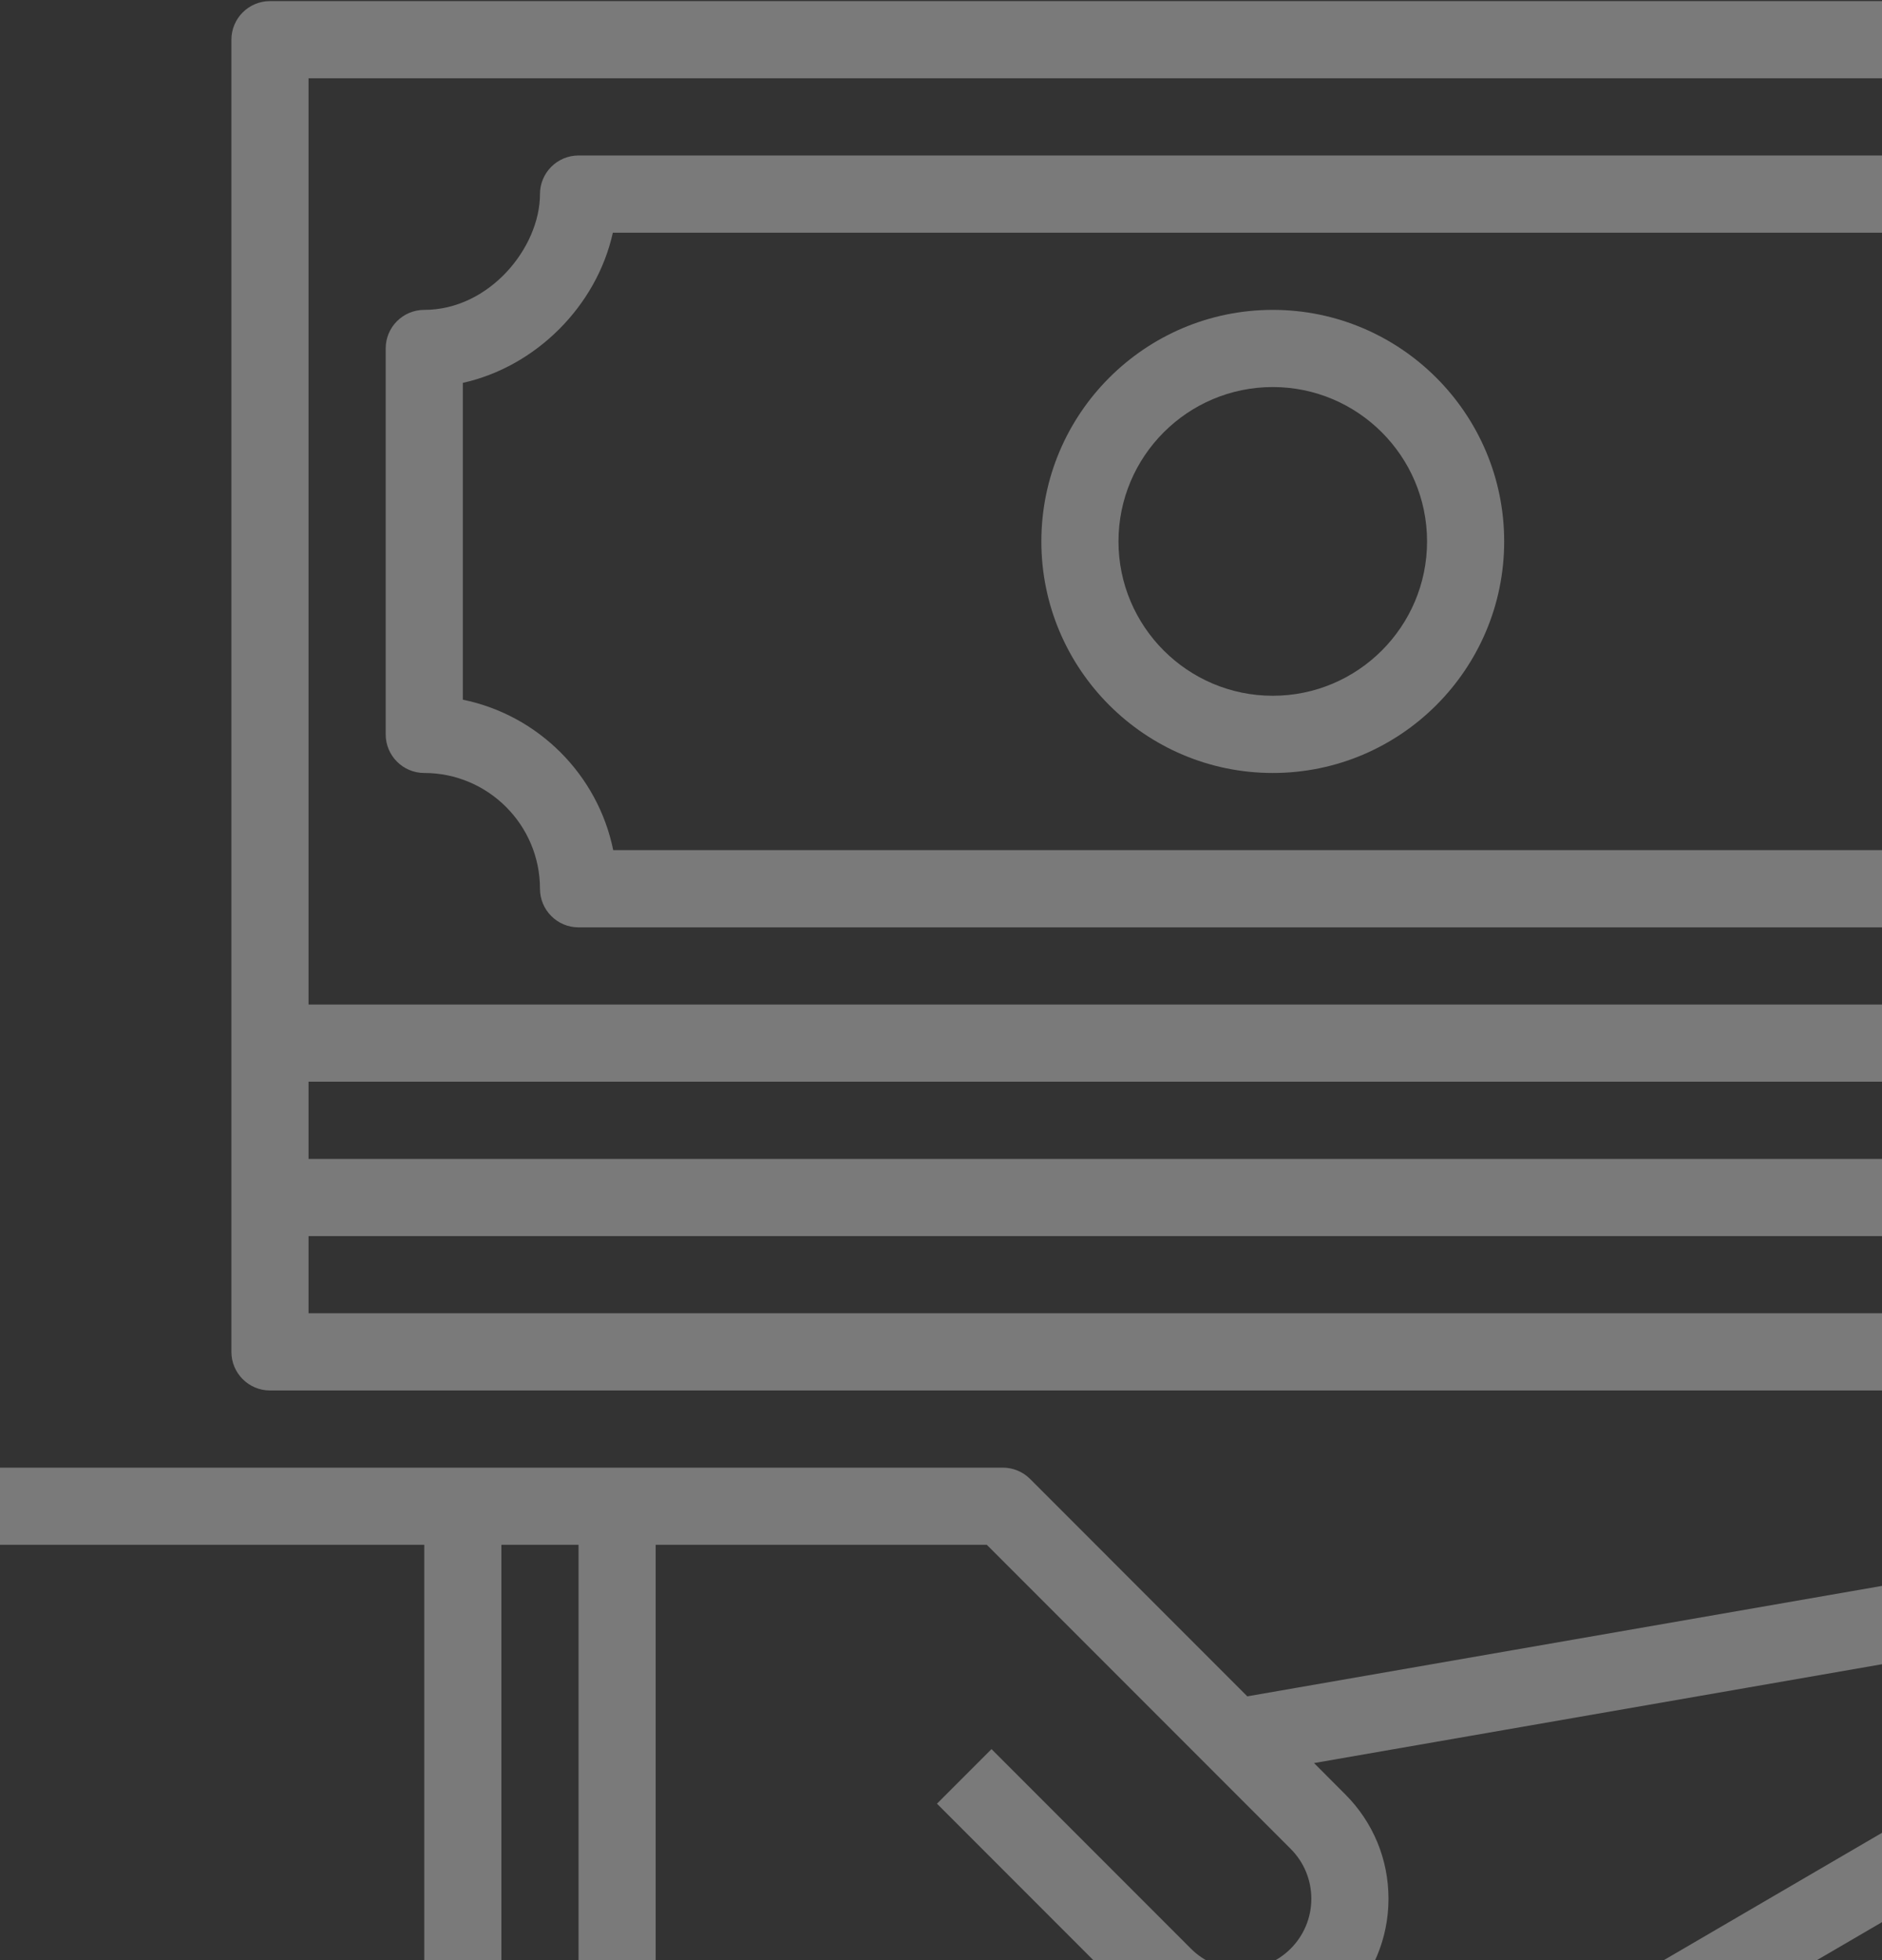 <?xml version="1.0" encoding="UTF-8"?>
<svg width="49px" height="51px" viewBox="0 0 49 51" version="1.1" xmlns="http://www.w3.org/2000/svg" xmlns:xlink="http://www.w3.org/1999/xlink">
    <rect x="0" y="0" width="49" height="51" fill="#333333" stroke="none"/>
    <!-- Generator: Sketch 46.2 (44496) - http://www.bohemiancoding.com/sketch -->
    <title>cash-money</title>
    <desc>Created with Sketch.</desc>
    <defs></defs>
    <g id="Symbols" stroke="none" stroke-width="1" fill="none" fill-rule="evenodd" opacity="0.35">
        <g id="Form-thanh-toán-2" transform="translate(-181, -195)" fill-rule="nonzero" fill="#FFFFFF">
            <g id="Group-Copy-2" transform="translate(0, 164)">
                <g id="bg">
                    <g id="cash-money" transform="translate(181, 31)">
                        <path d="M59.247,0.029 L7.029,0.029 C6.475,0.029 6.025,0.479 6.025,1.033 L6.025,27.142 L6.025,31.159 L6.025,35.176 C6.025,35.73 6.475,36.18 7.029,36.18 L59.247,36.18 C59.801,36.18 60.251,35.73 60.251,35.176 L60.251,31.159 L60.251,27.142 L60.251,1.033 C60.251,0.479 59.801,0.029 59.247,0.029 Z M58.243,34.171 L8.033,34.171 L8.033,32.163 L58.243,32.163 L58.243,34.171 Z M58.243,30.155 L8.033,30.155 L8.033,28.146 L58.243,28.146 L58.243,30.155 Z M58.243,26.138 L8.033,26.138 L8.033,2.037 L58.243,2.037 L58.243,26.138 Z" id="Shape"></path>
                        <path d="M55.23,8.063 C53.534,8.063 52.218,6.443 52.218,5.05 C52.218,4.496 51.768,4.046 51.213,4.046 L15.063,4.046 C14.508,4.046 14.059,4.496 14.059,5.05 C14.059,6.443 12.742,8.063 11.046,8.063 C10.492,8.063 10.042,8.512 10.042,9.067 L10.042,19.109 C10.042,19.663 10.492,20.113 11.046,20.113 C12.707,20.113 14.059,21.464 14.059,23.125 C14.059,23.68 14.508,24.13 15.063,24.13 L51.213,24.13 C51.768,24.13 52.218,23.68 52.218,23.125 C52.218,21.464 53.569,20.113 55.23,20.113 C55.784,20.113 56.234,19.663 56.234,19.109 L56.234,9.067 C56.234,8.512 55.784,8.063 55.23,8.063 Z M54.226,18.206 C52.262,18.606 50.71,20.157 50.311,22.121 L15.966,22.121 C15.566,20.157 14.014,18.606 12.05,18.206 L12.05,9.962 C13.955,9.54 15.535,7.96 15.956,6.055 L50.32,6.055 C50.741,7.96 52.321,9.54 54.226,9.962 L54.226,18.206 Z" id="Shape"></path>
                        <path d="M33.138,8.063 C29.815,8.063 27.113,10.765 27.113,14.088 C27.113,17.411 29.815,20.113 33.138,20.113 C36.461,20.113 39.163,17.411 39.163,14.088 C39.163,10.765 36.461,8.063 33.138,8.063 Z M33.138,18.104 C30.923,18.104 29.121,16.303 29.121,14.088 C29.121,11.872 30.923,10.071 33.138,10.071 C35.353,10.071 37.155,11.872 37.155,14.088 C37.155,16.303 35.353,18.104 33.138,18.104 Z" id="Shape"></path>
                        <path d="M55.063,41.398 C54.32,40.773 53.345,40.512 52.388,40.676 L32.475,44.139 L26.819,38.482 C26.631,38.294 26.375,38.188 26.109,38.188 L16.067,38.188 L12.05,38.188 L0,38.188 L0,40.196 L11.046,40.196 L11.046,52.247 L0,52.247 L0,54.255 L12.05,54.255 L16.067,54.255 L18.843,54.255 L29.578,59.623 C30.043,59.855 30.545,59.971 31.046,59.971 C31.618,59.971 32.188,59.821 32.699,59.523 L54.605,46.745 C55.609,46.158 56.233,45.072 56.233,43.91 C56.233,42.939 55.808,42.023 55.063,41.398 Z M15.063,52.247 L13.054,52.247 L13.054,40.196 L15.063,40.196 L15.063,52.247 Z M53.594,45.01 L31.688,57.788 C31.315,58.005 30.863,58.018 30.476,57.827 L19.528,52.353 C19.39,52.283 19.235,52.247 19.079,52.247 L17.071,52.247 L17.071,40.196 L25.693,40.196 L33.604,48.107 C33.951,48.455 34.142,48.916 34.142,49.406 C34.142,50.419 33.319,51.243 32.306,51.243 C31.816,51.243 31.355,51.052 31.007,50.704 L25.815,45.512 L24.395,46.932 L29.587,52.124 C30.314,52.851 31.279,53.251 32.306,53.251 C34.426,53.251 36.151,51.527 36.151,49.406 C36.151,48.38 35.751,47.414 35.024,46.688 L34.212,45.875 L52.734,42.654 C53.105,42.589 53.484,42.691 53.772,42.934 C54.06,43.177 54.226,43.532 54.226,43.909 C54.226,44.36 53.984,44.782 53.594,45.01 Z" id="Shape"></path>
                    </g>
                </g>
            </g>
        </g>
    </g>
</svg>
